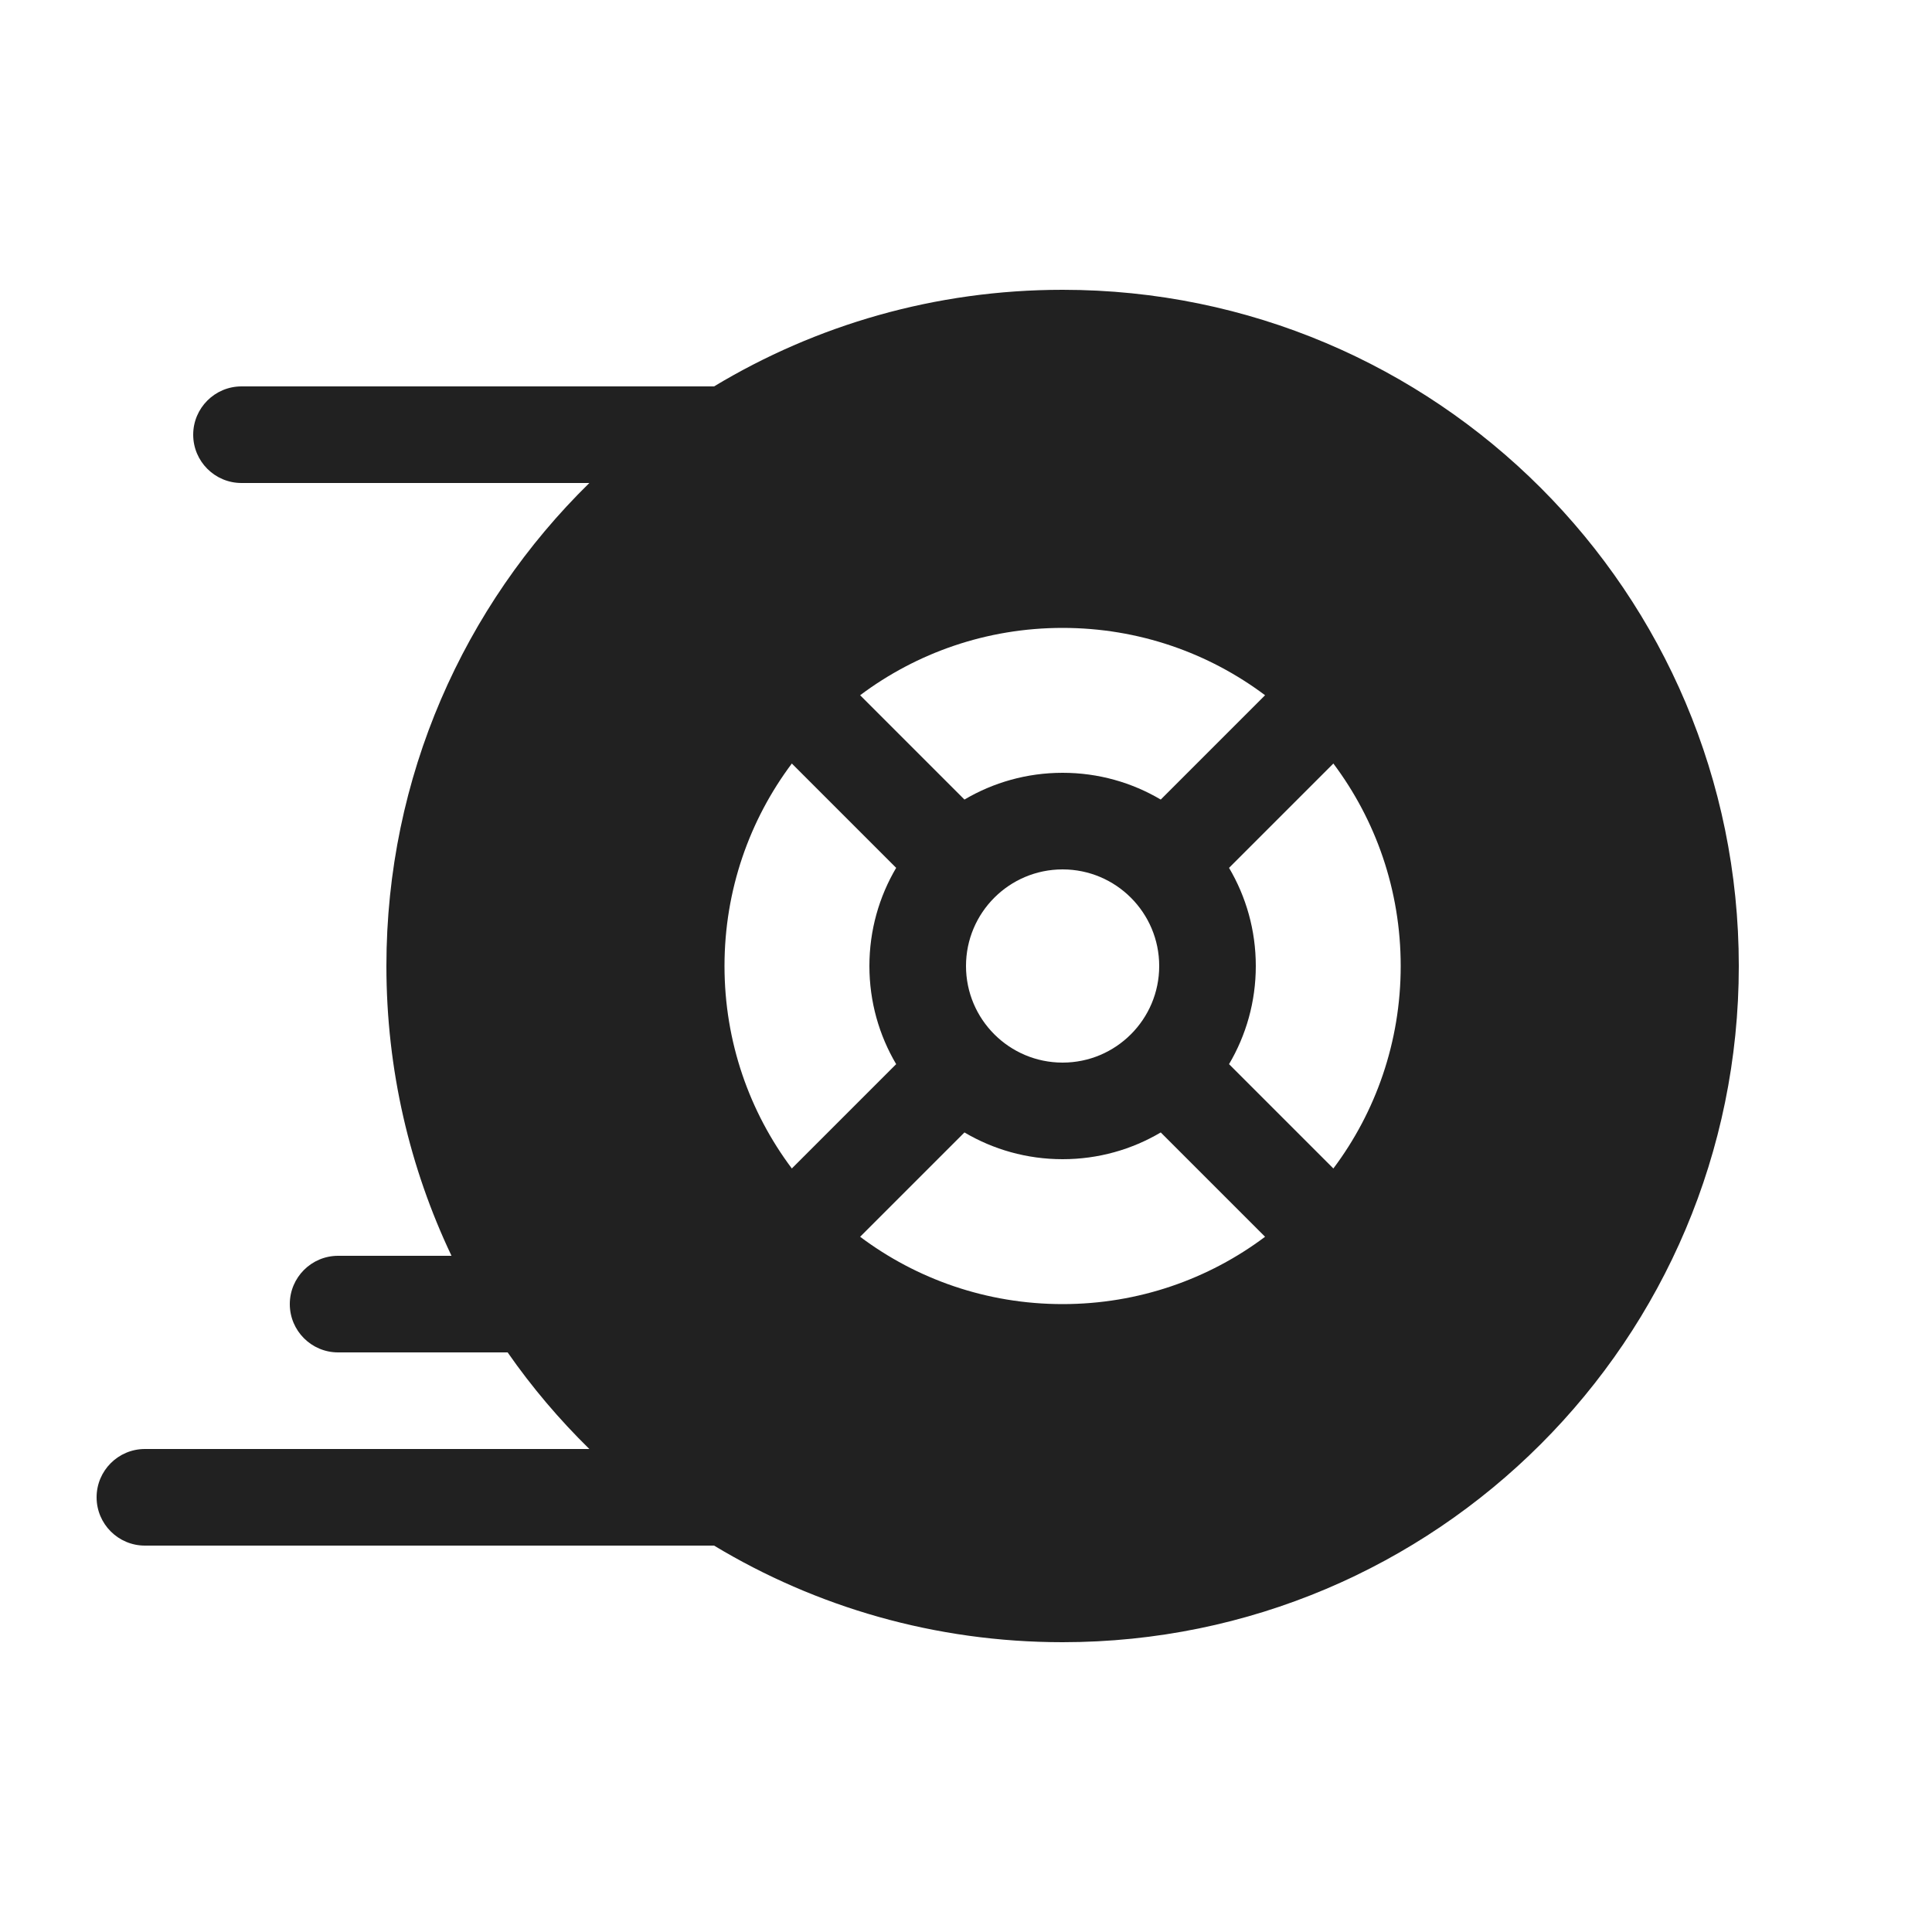 <svg width="20" height="20" viewBox="0 0 20 20" fill="none" xmlns="http://www.w3.org/2000/svg">
<path d="M8.904 7.197C9.488 6.759 10.214 6.5 11 6.5C11.786 6.5 12.512 6.759 13.096 7.197L12.016 8.277C11.718 8.101 11.371 8 11 8C10.629 8 10.282 8.101 9.984 8.277L8.904 7.197ZM13 10C13 9.629 12.899 9.282 12.723 8.984L13.803 7.904C14.241 8.488 14.5 9.214 14.5 10C14.5 10.786 14.241 11.512 13.803 12.096L12.723 11.016C12.899 10.718 13 10.371 13 10ZM11 12C11.371 12 11.718 11.899 12.016 11.723L13.096 12.803C12.512 13.241 11.786 13.5 11 13.5C10.214 13.5 9.488 13.241 8.904 12.803L9.984 11.723C10.282 11.899 10.629 12 11 12ZM9 10C9 10.371 9.101 10.718 9.277 11.016L8.197 12.096C7.759 11.512 7.5 10.786 7.5 10C7.5 9.214 7.759 8.488 8.197 7.904L9.277 8.984C9.101 9.282 9 9.629 9 10ZM6.101 5C4.804 6.271 4 8.041 4 10C4 11.074 4.242 12.091 4.674 13H3.5C3.224 13 3 13.224 3 13.5C3 13.776 3.224 14 3.5 14H5.255C5.505 14.359 5.789 14.694 6.101 15H1.5C1.224 15 1 15.224 1 15.5C1 15.776 1.224 16 1.5 16H7.392C8.446 16.635 9.68 17 11 17C14.866 17 18 13.866 18 10C18 6.134 14.866 3 11 3C9.68 3 8.446 3.365 7.392 4H2.5C2.224 4 2 4.224 2 4.5C2 4.776 2.224 5 2.5 5H6.101ZM11 9C11.552 9 12 9.448 12 10C12 10.552 11.552 11 11 11C10.448 11 10 10.552 10 10C10 9.448 10.448 9 11 9Z" fill="#212121"/>
</svg>
